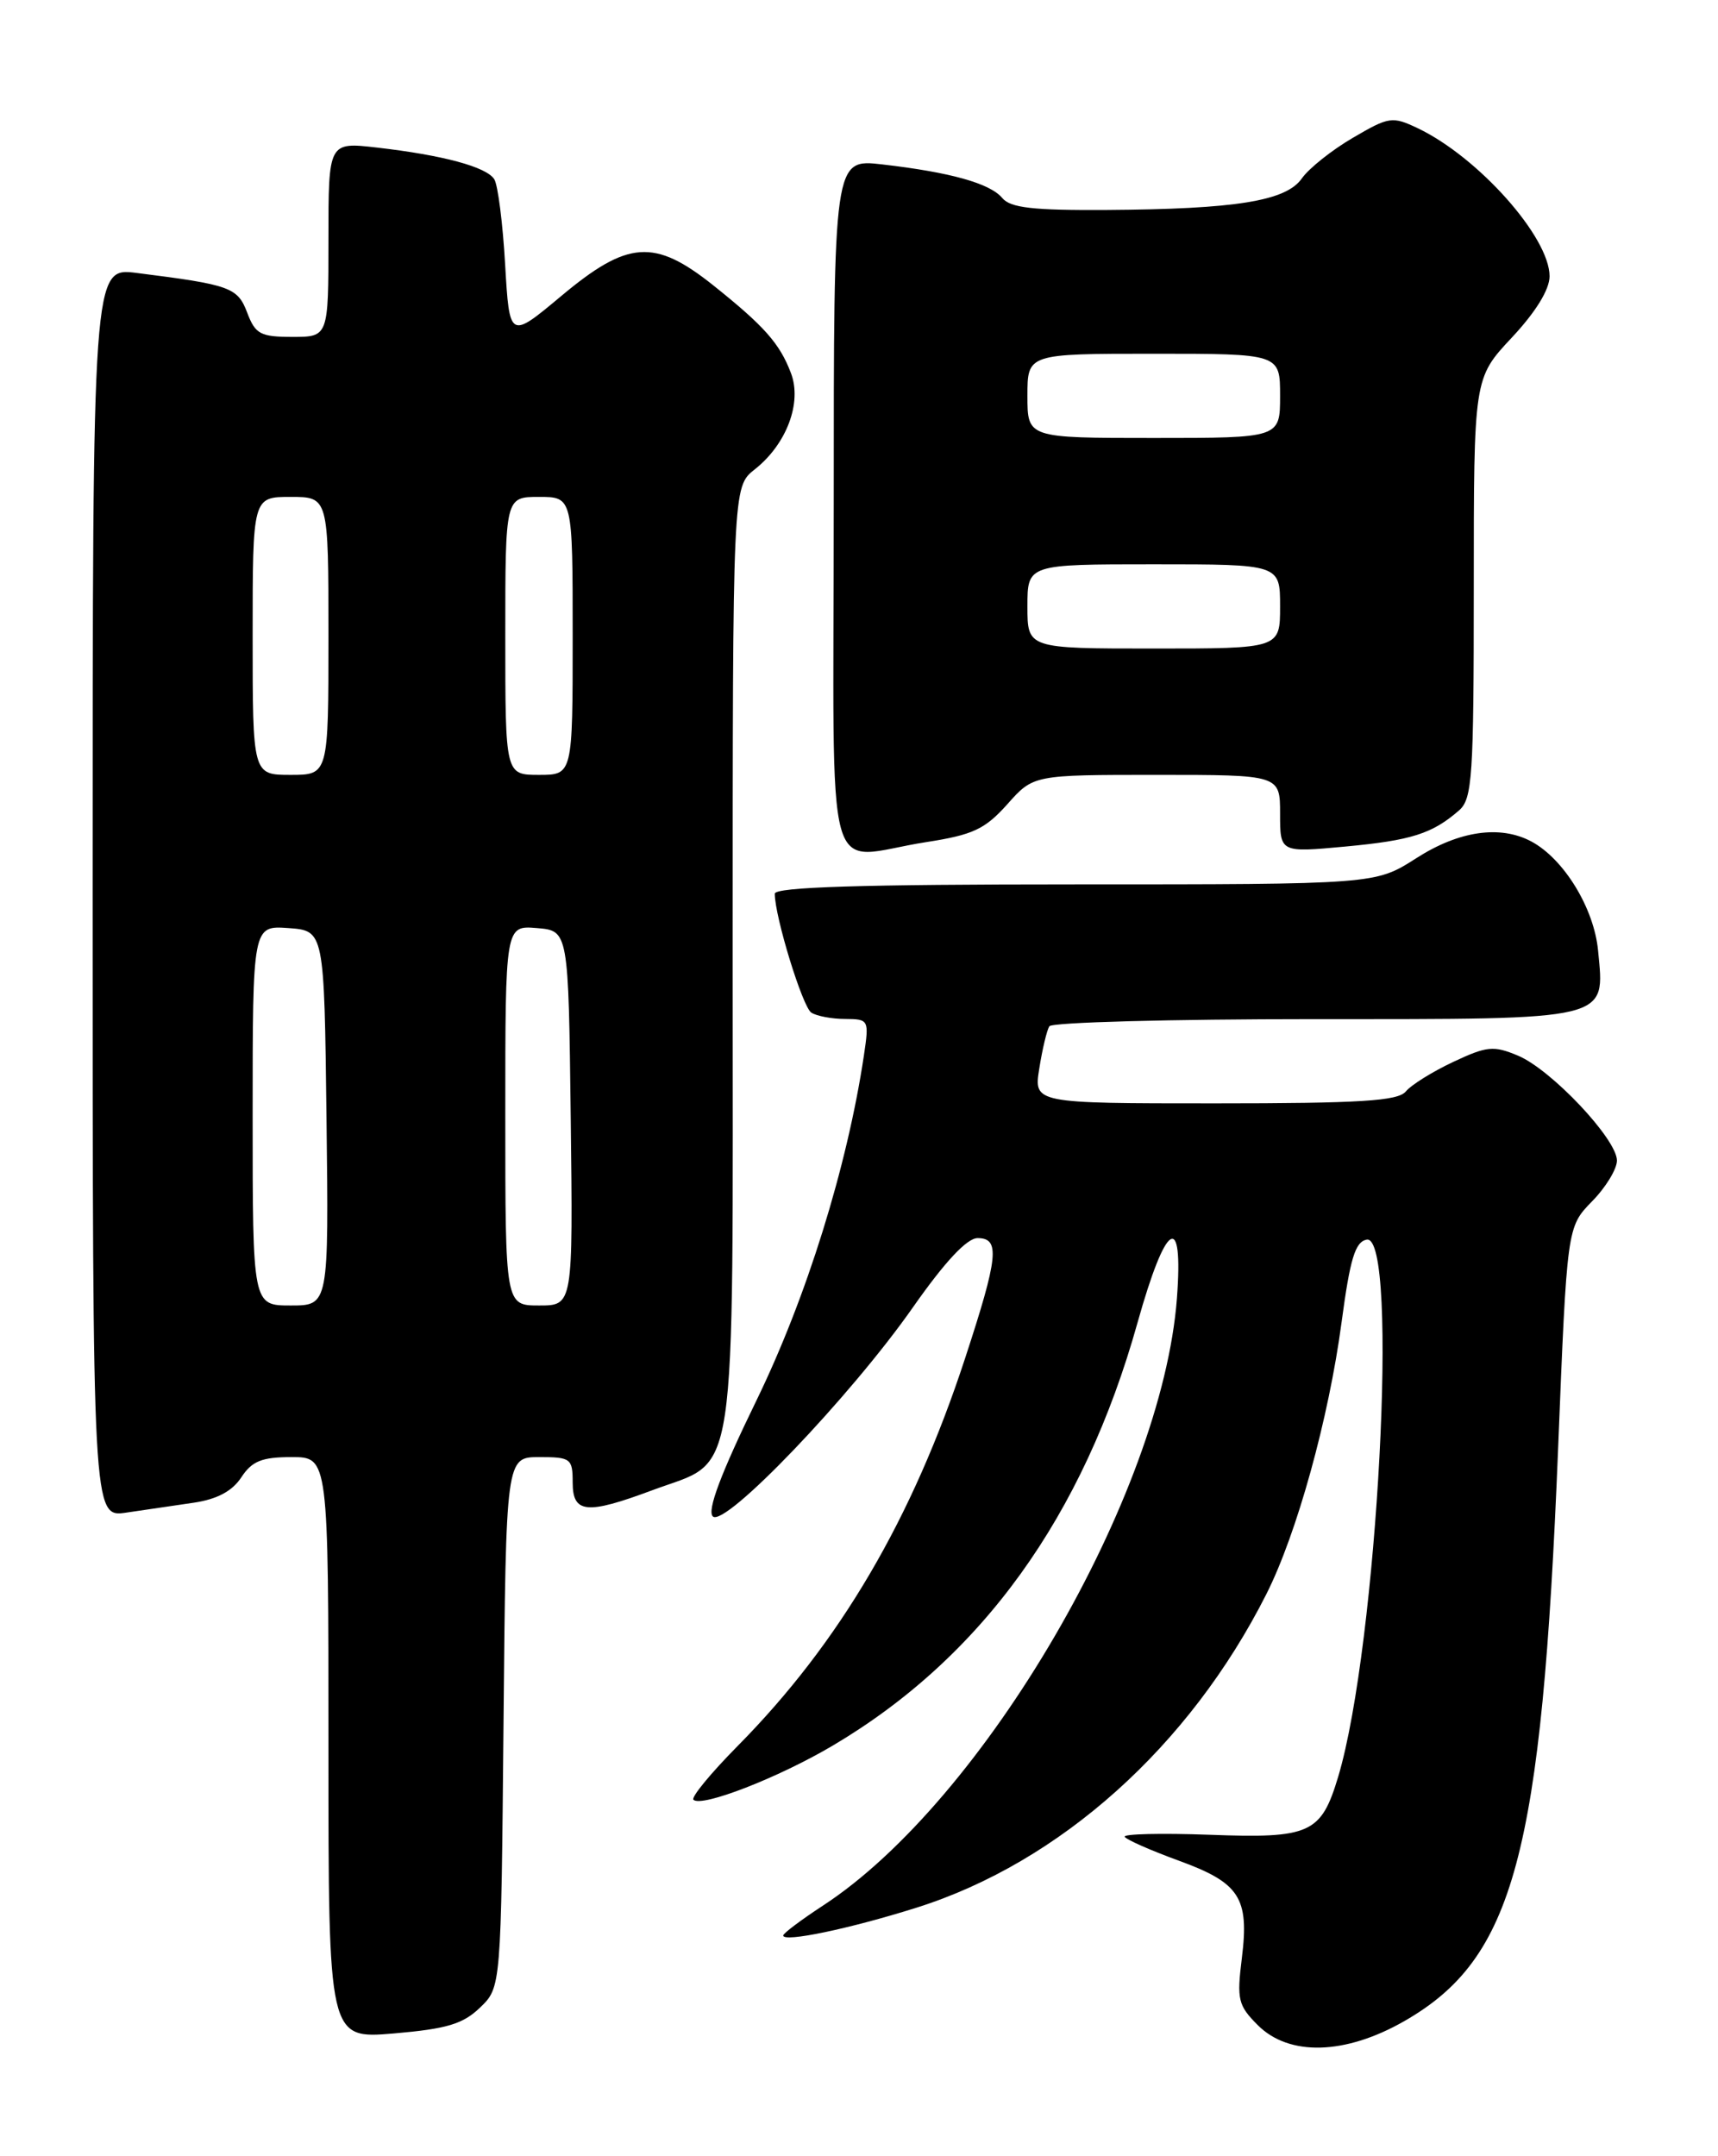 <?xml version="1.0" encoding="UTF-8" standalone="no"?>
<!DOCTYPE svg PUBLIC "-//W3C//DTD SVG 1.1//EN" "http://www.w3.org/Graphics/SVG/1.1/DTD/svg11.dtd" >
<svg xmlns="http://www.w3.org/2000/svg" xmlns:xlink="http://www.w3.org/1999/xlink" version="1.1" viewBox="0 0 204 256">
 <g >
 <path fill="currentColor"
d=" M 166.76 239.96 C 179.78 232.50 183.06 220.27 185.01 172.09 C 186.07 145.69 186.07 145.69 189.03 142.65 C 190.67 140.99 192.00 138.80 192.00 137.79 C 192.00 135.26 184.21 127.00 180.26 125.34 C 177.35 124.12 176.56 124.20 172.56 126.08 C 170.11 127.23 167.57 128.81 166.93 129.59 C 165.98 130.72 161.56 131.00 144.25 131.00 C 122.74 131.00 122.74 131.00 123.41 126.85 C 123.77 124.56 124.31 122.31 124.60 121.85 C 124.88 121.38 139.01 121.00 155.99 121.00 C 191.52 121.00 190.56 121.23 189.76 112.86 C 189.28 107.82 185.70 101.98 181.84 99.91 C 178.13 97.93 173.24 98.64 168.16 101.90 C 163.32 105.00 163.32 105.00 127.66 105.00 C 102.28 105.00 92.00 105.32 92.00 106.11 C 92.00 108.84 95.30 119.57 96.34 120.23 C 96.98 120.64 98.79 120.98 100.36 120.98 C 103.17 121.00 103.21 121.08 102.58 125.33 C 100.59 138.58 95.76 154.07 89.83 166.26 C 85.60 174.94 83.94 179.34 84.64 180.04 C 86.03 181.43 100.96 165.85 108.41 155.21 C 112.21 149.79 114.82 147.00 116.08 147.00 C 118.78 147.00 118.55 149.21 114.60 161.26 C 108.36 180.31 99.72 195.04 87.57 207.32 C 84.40 210.53 82.05 213.38 82.34 213.68 C 83.29 214.62 92.43 211.07 98.89 207.25 C 116.58 196.78 128.63 180.06 135.07 157.05 C 138.45 144.98 140.54 143.69 139.75 154.16 C 137.98 177.47 116.83 213.77 97.75 226.23 C 95.14 227.94 93.00 229.54 93.00 229.80 C 93.00 230.65 100.89 229.00 108.85 226.49 C 125.88 221.11 141.25 207.33 150.37 189.27 C 153.99 182.11 157.78 168.41 159.30 157.01 C 160.31 149.45 160.91 147.45 162.28 147.18 C 166.17 146.44 163.57 195.34 158.90 210.95 C 156.87 217.70 155.59 218.29 143.63 217.84 C 137.87 217.63 133.34 217.74 133.55 218.08 C 133.76 218.43 136.65 219.70 139.96 220.91 C 147.21 223.55 148.35 225.31 147.46 232.49 C 146.85 237.40 147.01 238.10 149.35 240.44 C 153.07 244.17 159.75 243.98 166.76 239.96 Z  M 57.00 238.36 C 59.50 235.96 59.50 235.96 59.79 204.48 C 60.08 173.00 60.08 173.00 64.04 173.00 C 67.77 173.00 68.00 173.17 68.00 176.00 C 68.00 179.69 69.64 179.85 77.44 176.94 C 87.73 173.09 87.00 177.90 87.00 113.76 C 87.00 57.79 87.00 57.79 89.62 55.73 C 93.40 52.75 95.26 47.81 93.92 44.30 C 92.59 40.78 90.74 38.70 84.66 33.85 C 77.70 28.31 74.54 28.54 66.65 35.14 C 60.50 40.28 60.50 40.28 59.98 31.39 C 59.70 26.50 59.12 21.95 58.69 21.28 C 57.76 19.81 52.59 18.42 44.75 17.52 C 39.00 16.86 39.00 16.86 39.00 28.43 C 39.00 40.00 39.00 40.00 34.72 40.00 C 30.93 40.00 30.32 39.67 29.36 37.14 C 28.22 34.12 27.36 33.81 16.25 32.41 C 11.00 31.74 11.00 31.74 11.00 105.96 C 11.00 180.18 11.00 180.18 15.00 179.59 C 17.20 179.26 20.82 178.73 23.04 178.41 C 25.78 178.00 27.58 177.04 28.65 175.41 C 29.92 173.47 31.09 173.00 34.62 173.00 C 39.00 173.00 39.00 173.00 39.00 207.54 C 39.00 242.08 39.00 242.08 46.75 241.43 C 53.04 240.89 54.97 240.32 57.00 238.36 Z  M 110.00 99.98 C 115.54 99.12 116.96 98.45 119.61 95.49 C 122.71 92.00 122.71 92.00 137.36 92.00 C 152.00 92.00 152.00 92.00 152.00 96.62 C 152.00 101.23 152.00 101.23 159.75 100.51 C 167.58 99.78 170.07 98.99 173.25 96.22 C 174.83 94.84 175.00 92.26 175.00 69.80 C 175.00 44.91 175.00 44.91 179.50 40.10 C 182.35 37.06 184.00 34.38 184.00 32.80 C 184.00 28.16 175.54 18.66 168.36 15.23 C 165.33 13.79 164.94 13.84 160.63 16.37 C 158.13 17.83 155.41 20.00 154.58 21.19 C 152.70 23.87 146.76 24.83 131.37 24.93 C 122.66 24.98 119.98 24.68 119.01 23.51 C 117.56 21.77 112.84 20.45 104.75 19.52 C 99.00 18.86 99.00 18.86 99.00 59.93 C 99.00 106.97 97.61 101.90 110.00 99.98 Z  M 30.00 132.44 C 30.00 109.89 30.00 109.89 34.25 110.19 C 38.50 110.50 38.50 110.50 38.77 132.75 C 39.04 155.00 39.04 155.00 34.52 155.00 C 30.00 155.00 30.00 155.00 30.00 132.44 Z  M 60.00 132.44 C 60.00 109.88 60.00 109.88 63.75 110.19 C 67.50 110.50 67.50 110.50 67.77 132.75 C 68.04 155.00 68.04 155.00 64.02 155.00 C 60.00 155.00 60.00 155.00 60.00 132.44 Z  M 30.00 75.50 C 30.00 59.00 30.00 59.00 34.50 59.00 C 39.00 59.00 39.00 59.00 39.00 75.50 C 39.00 92.00 39.00 92.00 34.50 92.00 C 30.00 92.00 30.00 92.00 30.00 75.50 Z  M 60.00 75.50 C 60.00 59.00 60.00 59.00 64.00 59.00 C 68.00 59.00 68.00 59.00 68.00 75.50 C 68.00 92.00 68.00 92.00 64.00 92.00 C 60.00 92.00 60.00 92.00 60.00 75.50 Z  M 122.00 72.00 C 122.00 67.00 122.00 67.00 137.00 67.00 C 152.00 67.00 152.00 67.00 152.00 72.00 C 152.00 77.00 152.00 77.00 137.00 77.00 C 122.00 77.00 122.00 77.00 122.00 72.00 Z  M 122.00 47.00 C 122.00 42.00 122.00 42.00 137.00 42.00 C 152.00 42.00 152.00 42.00 152.00 47.00 C 152.00 52.00 152.00 52.00 137.00 52.00 C 122.00 52.00 122.00 52.00 122.00 47.00 Z "/>
</g>
</svg>